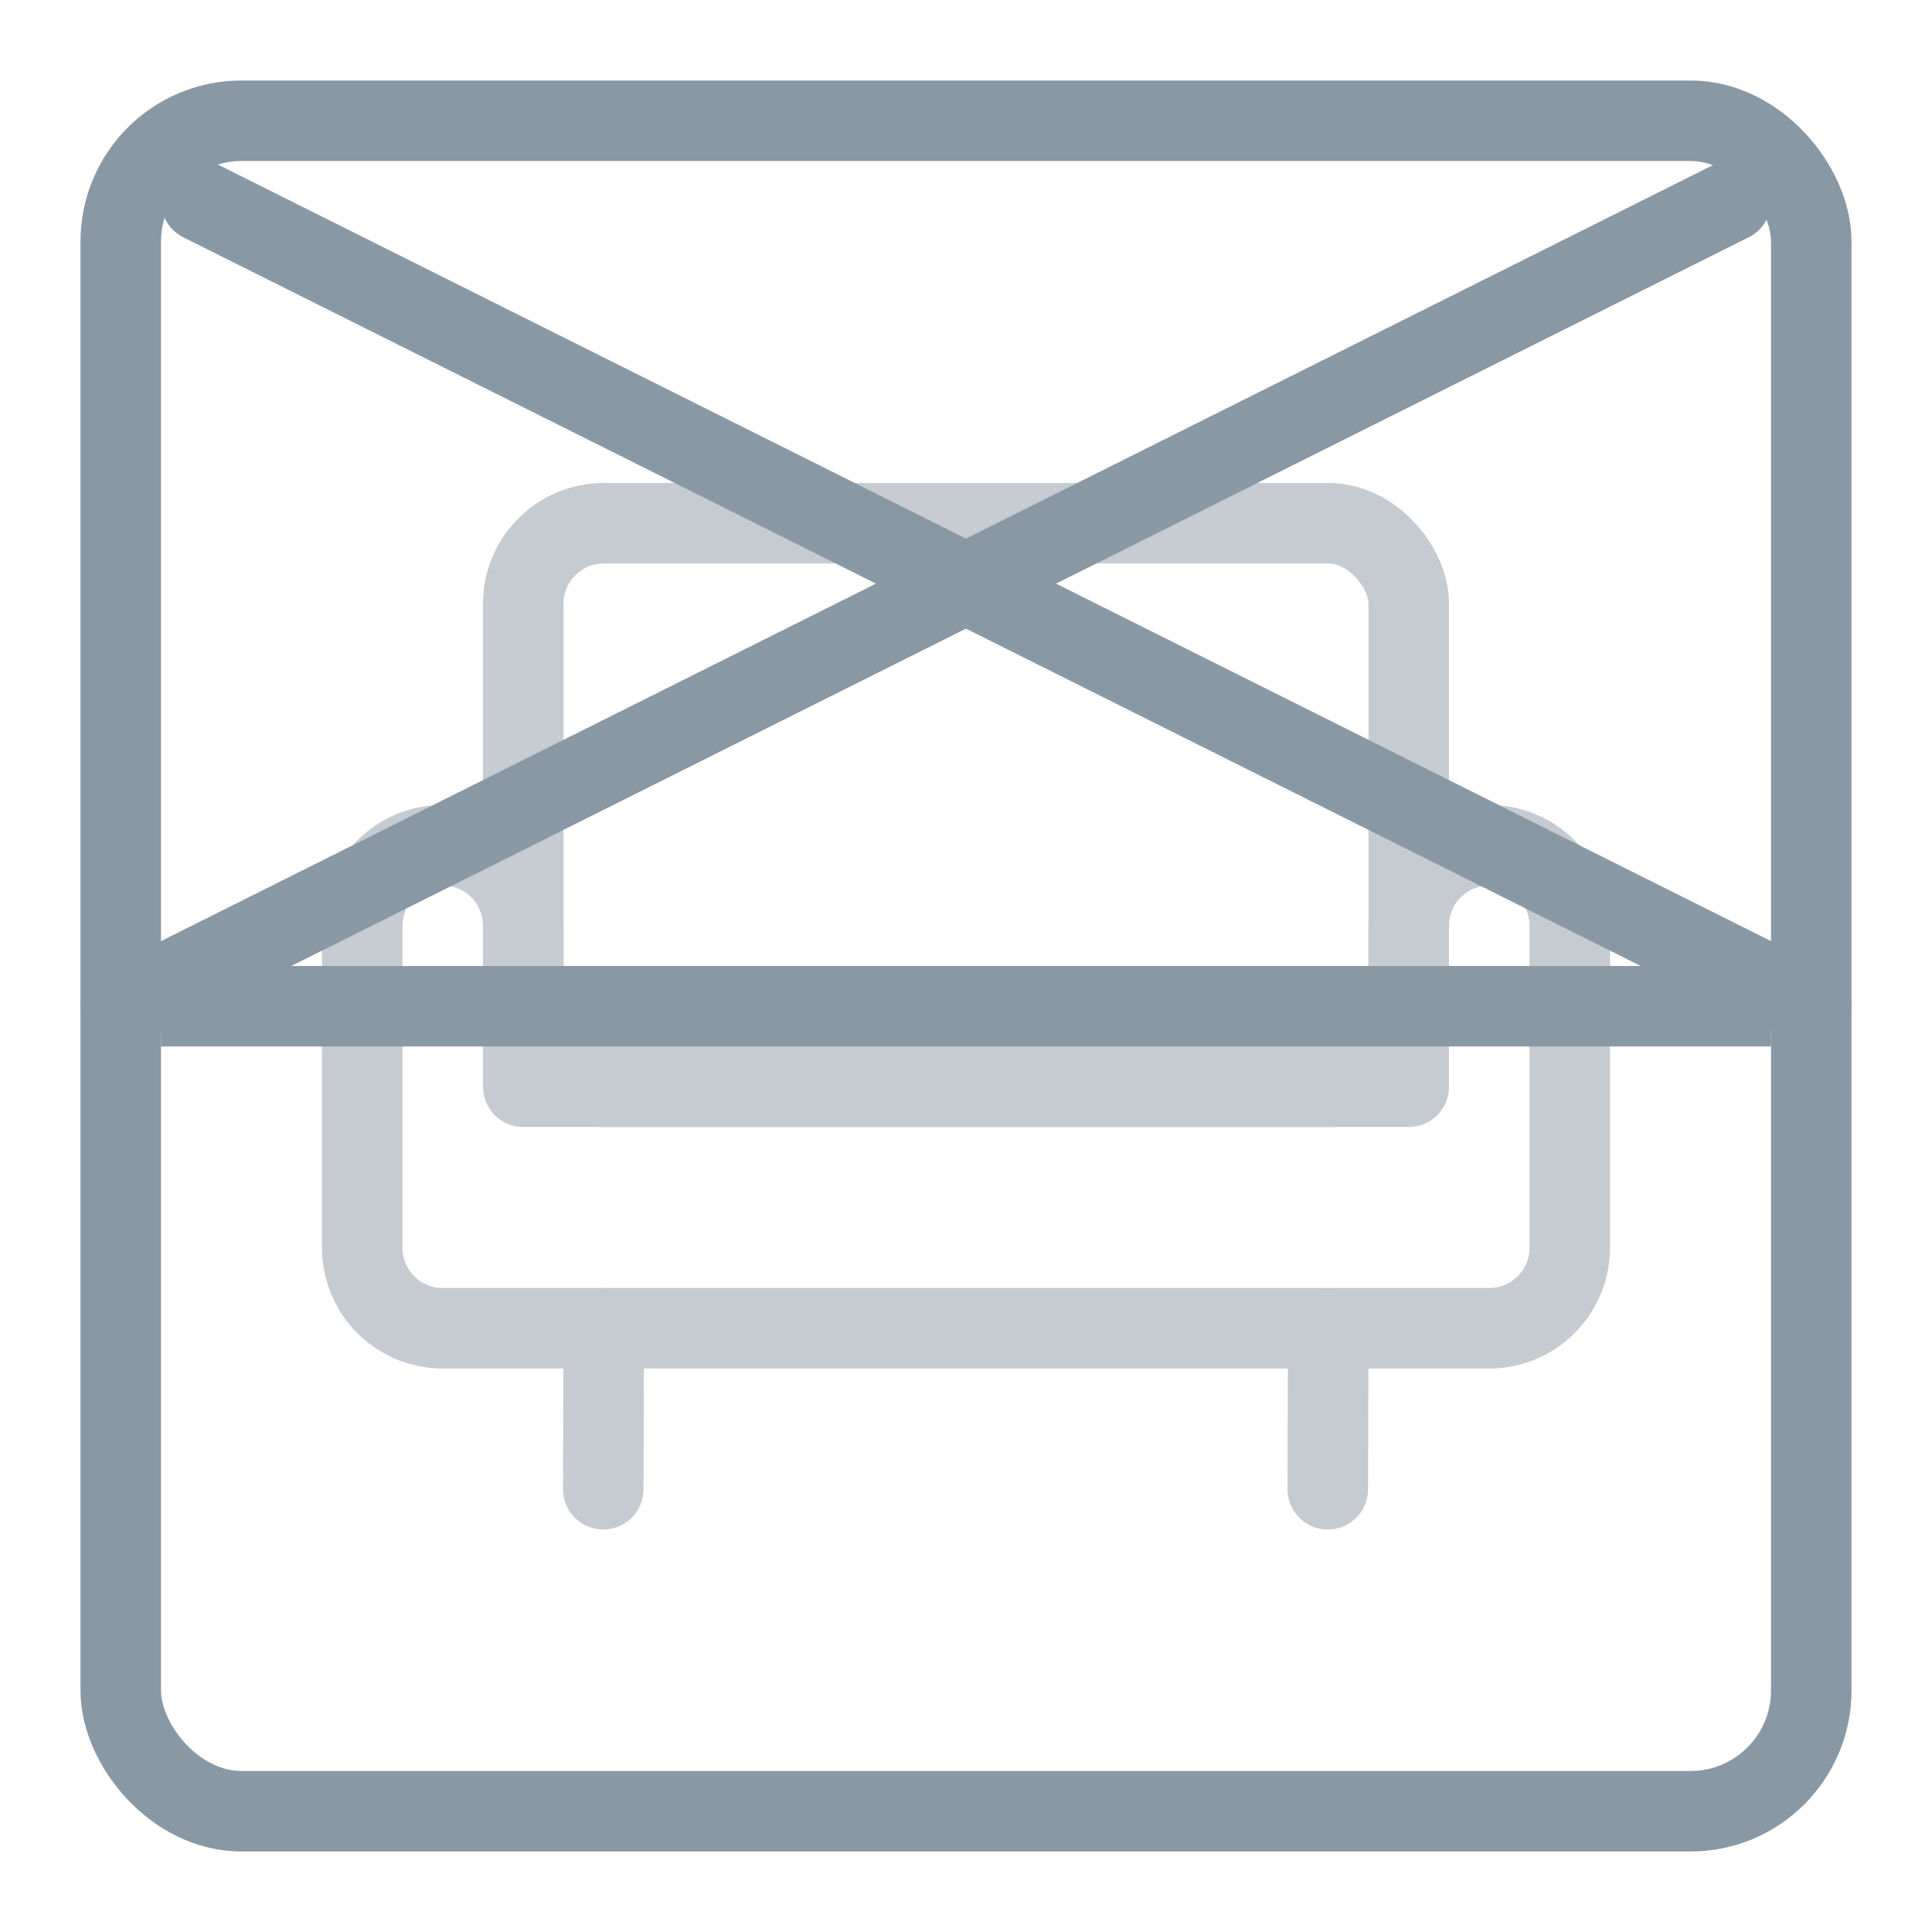 <svg xmlns="http://www.w3.org/2000/svg" width="24" height="24" viewBox="0 0 24 24"><defs><style>.a{fill:red;opacity:0;}.b,.d,.e,.g{fill:none;}.b,.e{stroke:#8998a5;}.b,.d,.e{stroke-linejoin:round;}.c{opacity:0.5;}.d{stroke:#8b97a3;}.d,.e{stroke-linecap:round;}.f{stroke:none;}</style></defs><rect class="a" width="24" height="24"/><g class="b" transform="translate(1 1)"><rect class="f" width="22" height="22" rx="2"/><rect class="g" x="0.5" y="0.5" width="21" height="21" rx="1.5"/></g><g class="c" transform="translate(-103 -265)"><path class="d" d="M120.5,278.5v-2a1,1,0,0,1,1-1h0a1,1,0,0,1,1,1v4a1,1,0,0,1-1,1h-13a1,1,0,0,1-1-1v-4a1,1,0,0,1,1-1h0a1,1,0,0,1,1,1v2Z"/><rect class="d" width="11" height="7" rx="1" transform="translate(109.5 271.5)"/><line class="d" x1="0.006" y2="2" transform="translate(110.494 281.5)"/><line class="d" x1="0.006" y2="2" transform="translate(119.494 281.5)"/></g><line class="b" x2="20" transform="translate(2 12.5)"/><line class="e" x2="20" y2="10" transform="translate(2.5 2.5)"/><line class="e" x1="20" y2="10" transform="translate(1.5 2.5)"/></svg>